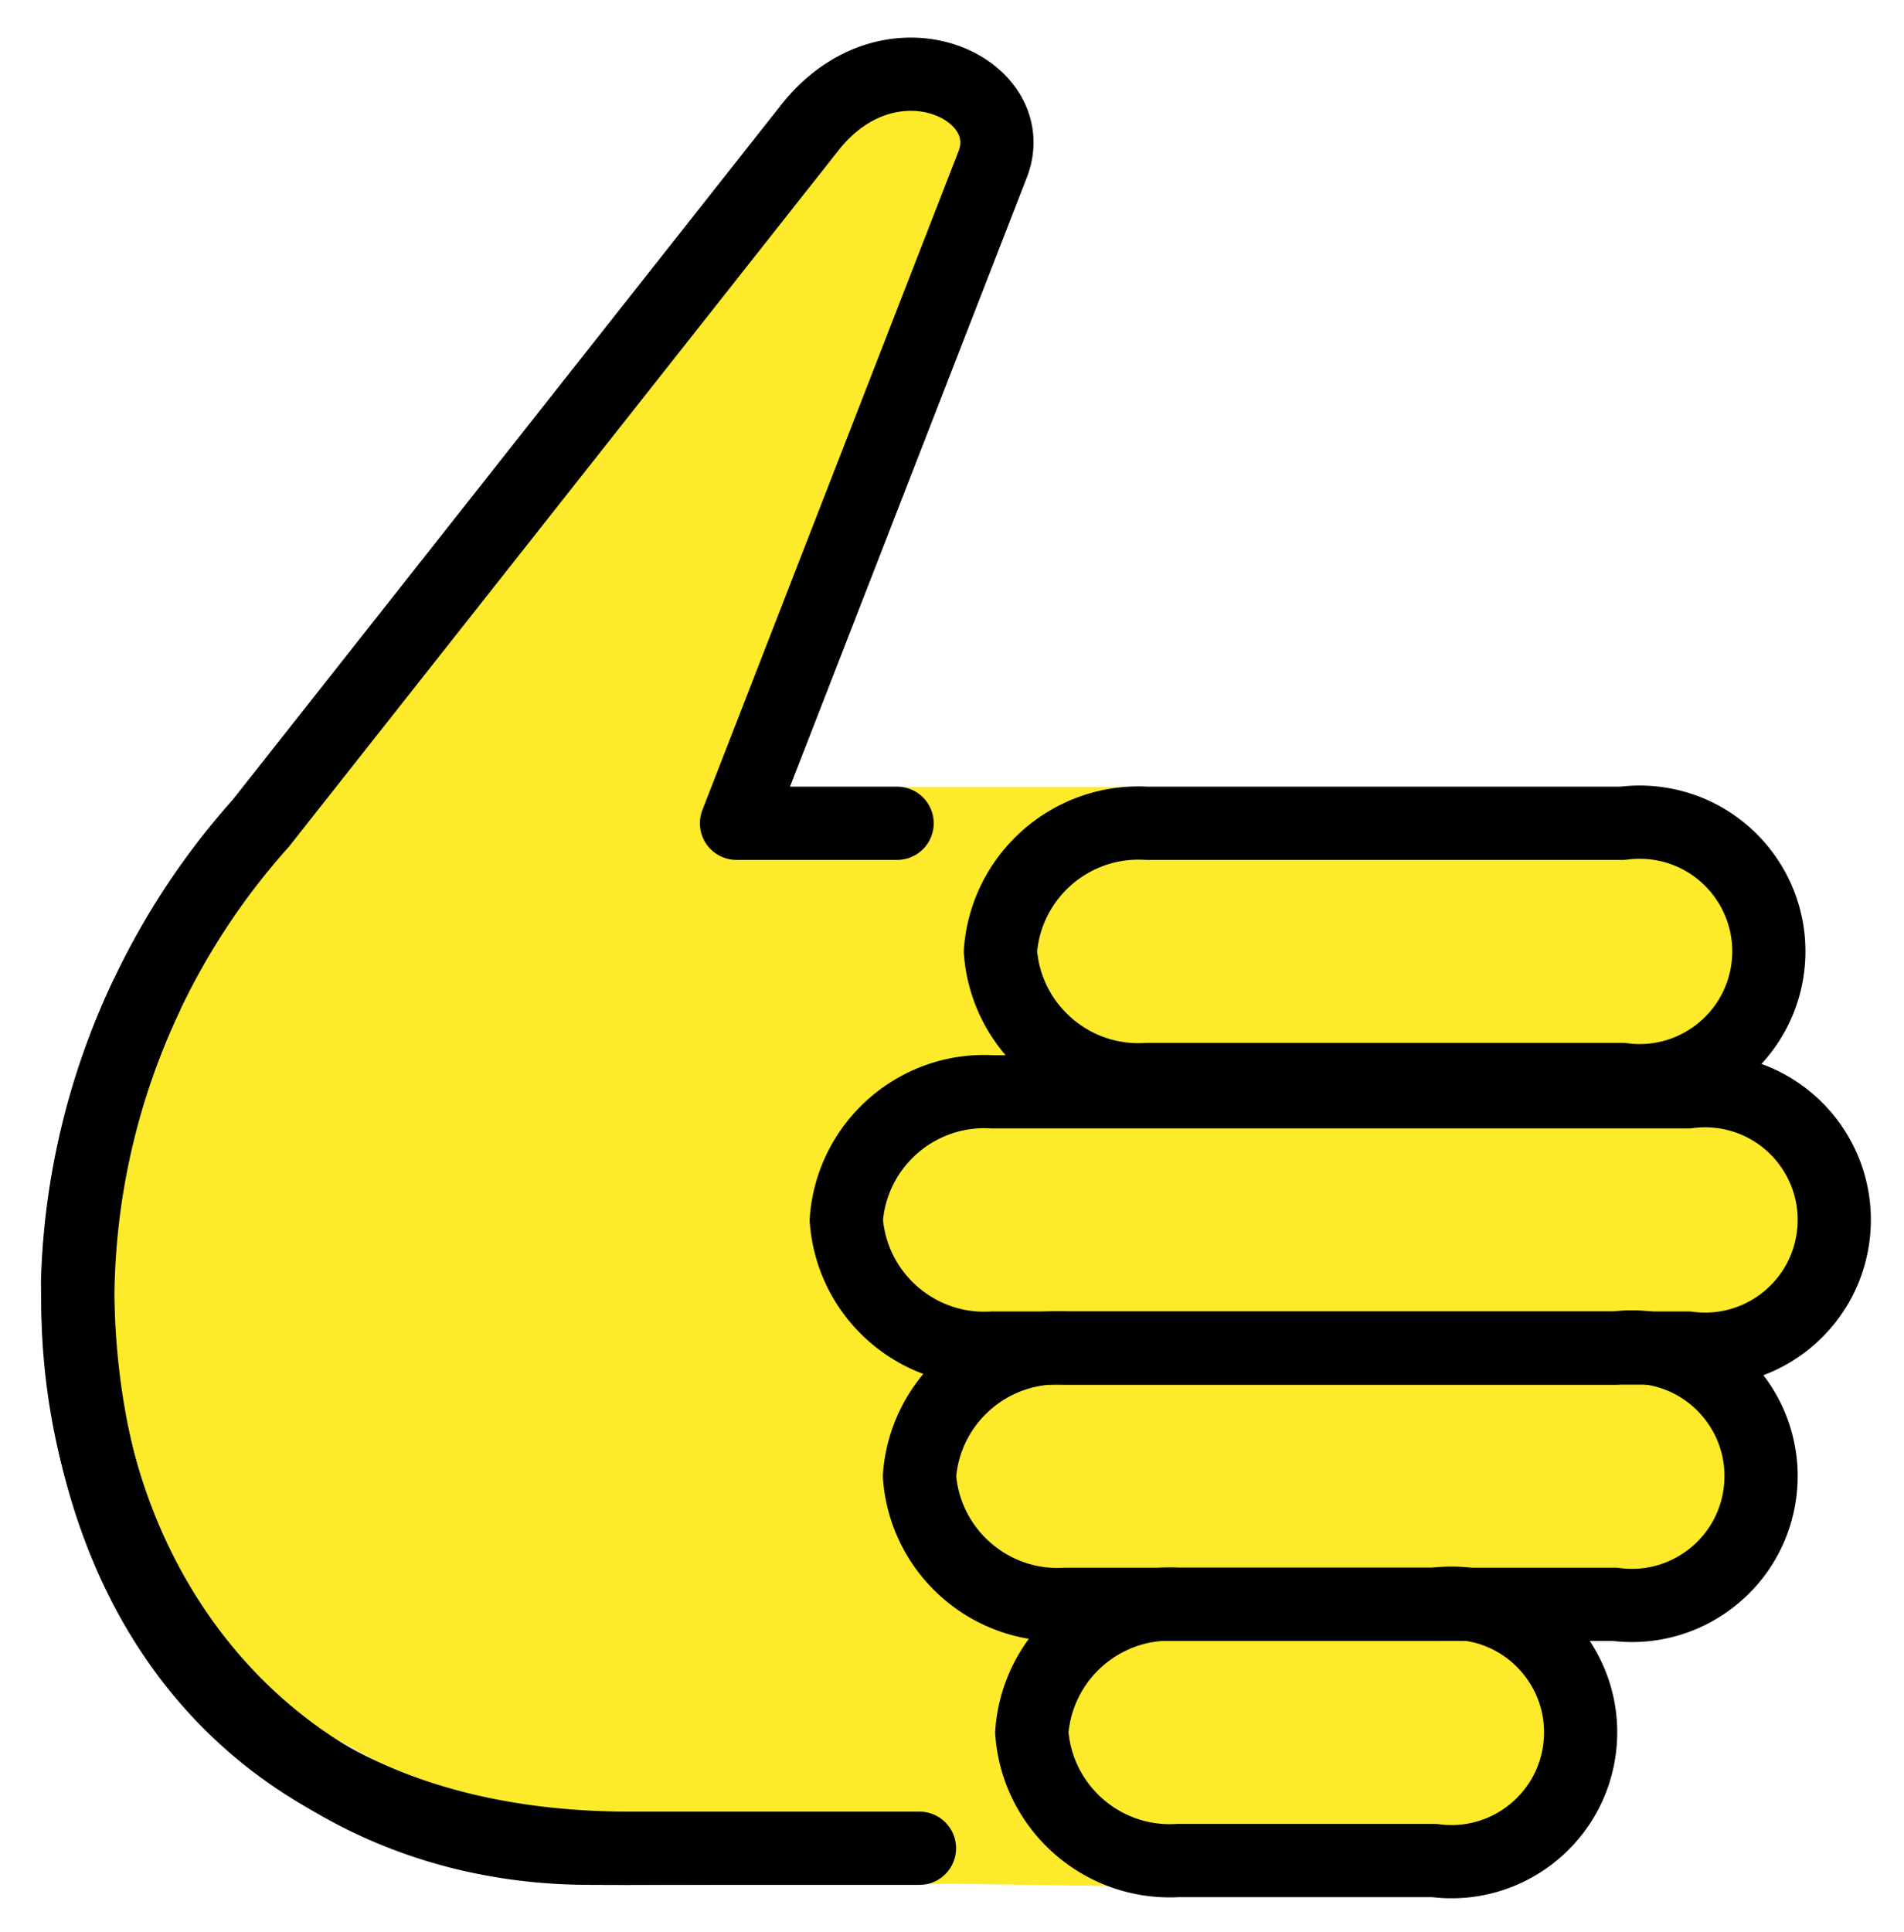 <svg xmlns="http://www.w3.org/2000/svg" role="img" viewBox="10.11 9.11 52.03 52.78"><title>1F44D.svg</title><path fill="#fcea2b" d="M37.088 11.232l-2.922.645L19 29.21l-7.333 13.059 1.999 11.274 12.938 7.07 9.625-.041 14.042.208 2.395-1.57.75-3.833-.75-1.584 3.584-.083 1.333-1.667.833-2.333-1.583-3 1.583-.667 1.917-2.666-.917-2.75-2.5-1.167 1.167-2.167.167-3.416-2.584-1.5-13.166-.5-.834-.667-.854-.597h-9.125l.063-1.736 3.916-9.584 1.667-4.583z"/><g fill="none" stroke="#000" stroke-width="2"><path stroke-linecap="round" stroke-linejoin="round" d="M35.236 59.601h-9c-8.321 0-14-6.681-14-15 .02-4.799 1.799-9.424 5-13m17.389 0h-4.389l7-18c.811-2.084-2.79-3.8-5-1l-15 19m20.212 3.5c.153 2.064 1.934 3.623 4 3.5h13c1.933.258 3.709-1.1 3.967-3.033s-1.1-3.709-3.033-3.967a3.534 3.534 0 0 0-.934 0h-13c-2.066-.123-3.847 1.436-4 3.5zm.857 21.336c.153 2.064 1.934 3.623 4 3.5h7c1.933.258 3.709-1.1 3.967-3.033s-1.1-3.709-3.033-3.967a3.534 3.534 0 0 0-.934 0h-7c-2.066-.123-3.847 1.436-4 3.5zm-5.069-14c.153 2.064 1.934 3.623 4 3.5h19c1.933.258 3.709-1.1 3.967-3.033s-1.1-3.709-3.033-3.967a3.534 3.534 0 0 0-.934 0h-19c-2.066-.123-3.847 1.436-4 3.5z"/><path stroke-linecap="round" stroke-linejoin="round" d="M35.236 49.437c.153 2.064 1.934 3.623 4 3.5h15c1.933.258 3.709-1.1 3.967-3.033s-1.1-3.709-3.033-3.967a3.534 3.534 0 0 0-.934 0h-15c-2.066-.123-3.847 1.436-4 3.5z"/><path stroke-miterlimit="10" d="M14.136 36.263a19.457 19.457 0 0 0-1.906 7.839c0 8.56 4.625 15.5 15.125 15.5"/></g></svg>